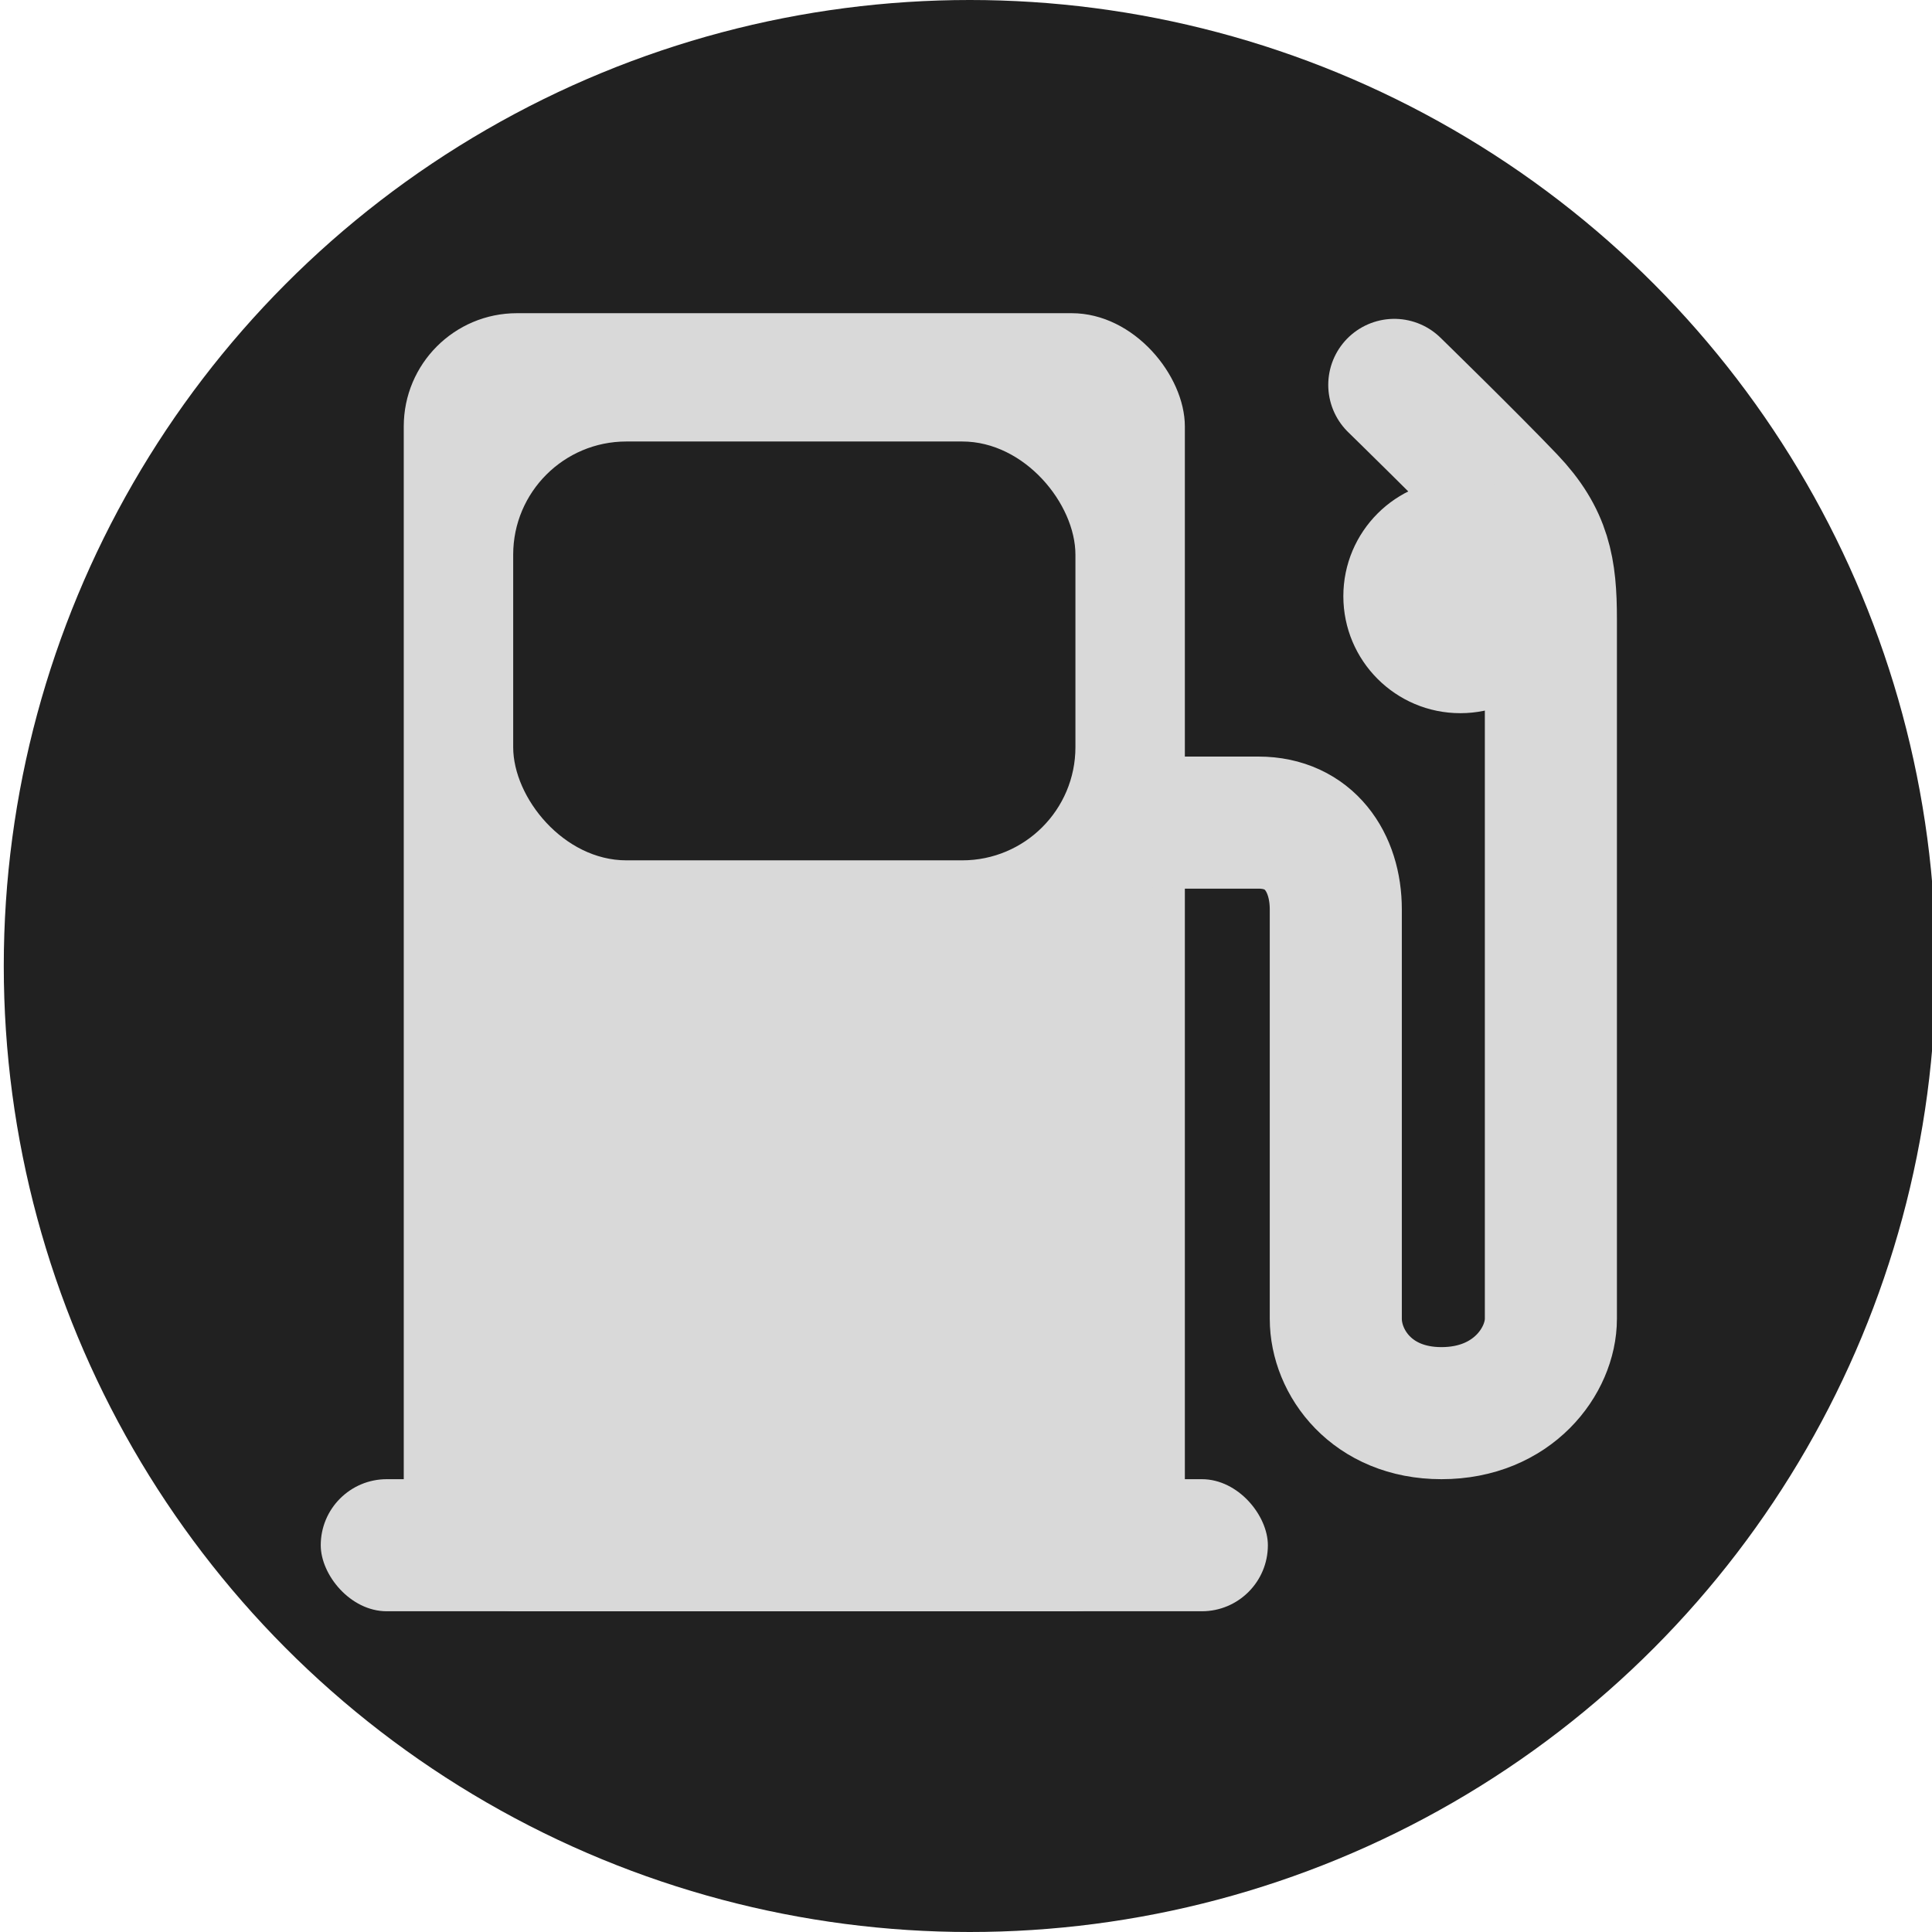 <svg width="512" height="512" viewBox="0 0 512 512" fill="none" xmlns="http://www.w3.org/2000/svg">
<g clip-path="url(#clip0_865_10510)">
<circle cx="257" cy="256" r="256" fill="#212121"/>
<rect x="107" y="83" width="207" height="344" rx="30" fill="#D9D9D9"/>
<rect x="136" y="117" width="149" height="111" rx="30" fill="#212121"/>
<rect x="85" y="392" width="251" height="35" rx="17.5" fill="#D9D9D9"/>
<path d="M369.5 102C369.5 102 390 122 400 132.5C409.608 142.588 411 151 411 164V349.5C411 360.5 401 374.5 382 374.5C363.5 374.5 354 361 354 349.5V241C354 228.5 347 218 333.5 218H308.5" stroke="#D9D9D9" stroke-width="35" stroke-linecap="round"/>
<circle cx="387" cy="158" r="31" fill="#D9D9D9"/>
</g>
<defs>
<clipPath id="clip0_865_10510">
<rect width="512" height="512" fill="white"/>
</clipPath>
</defs>
</svg>
